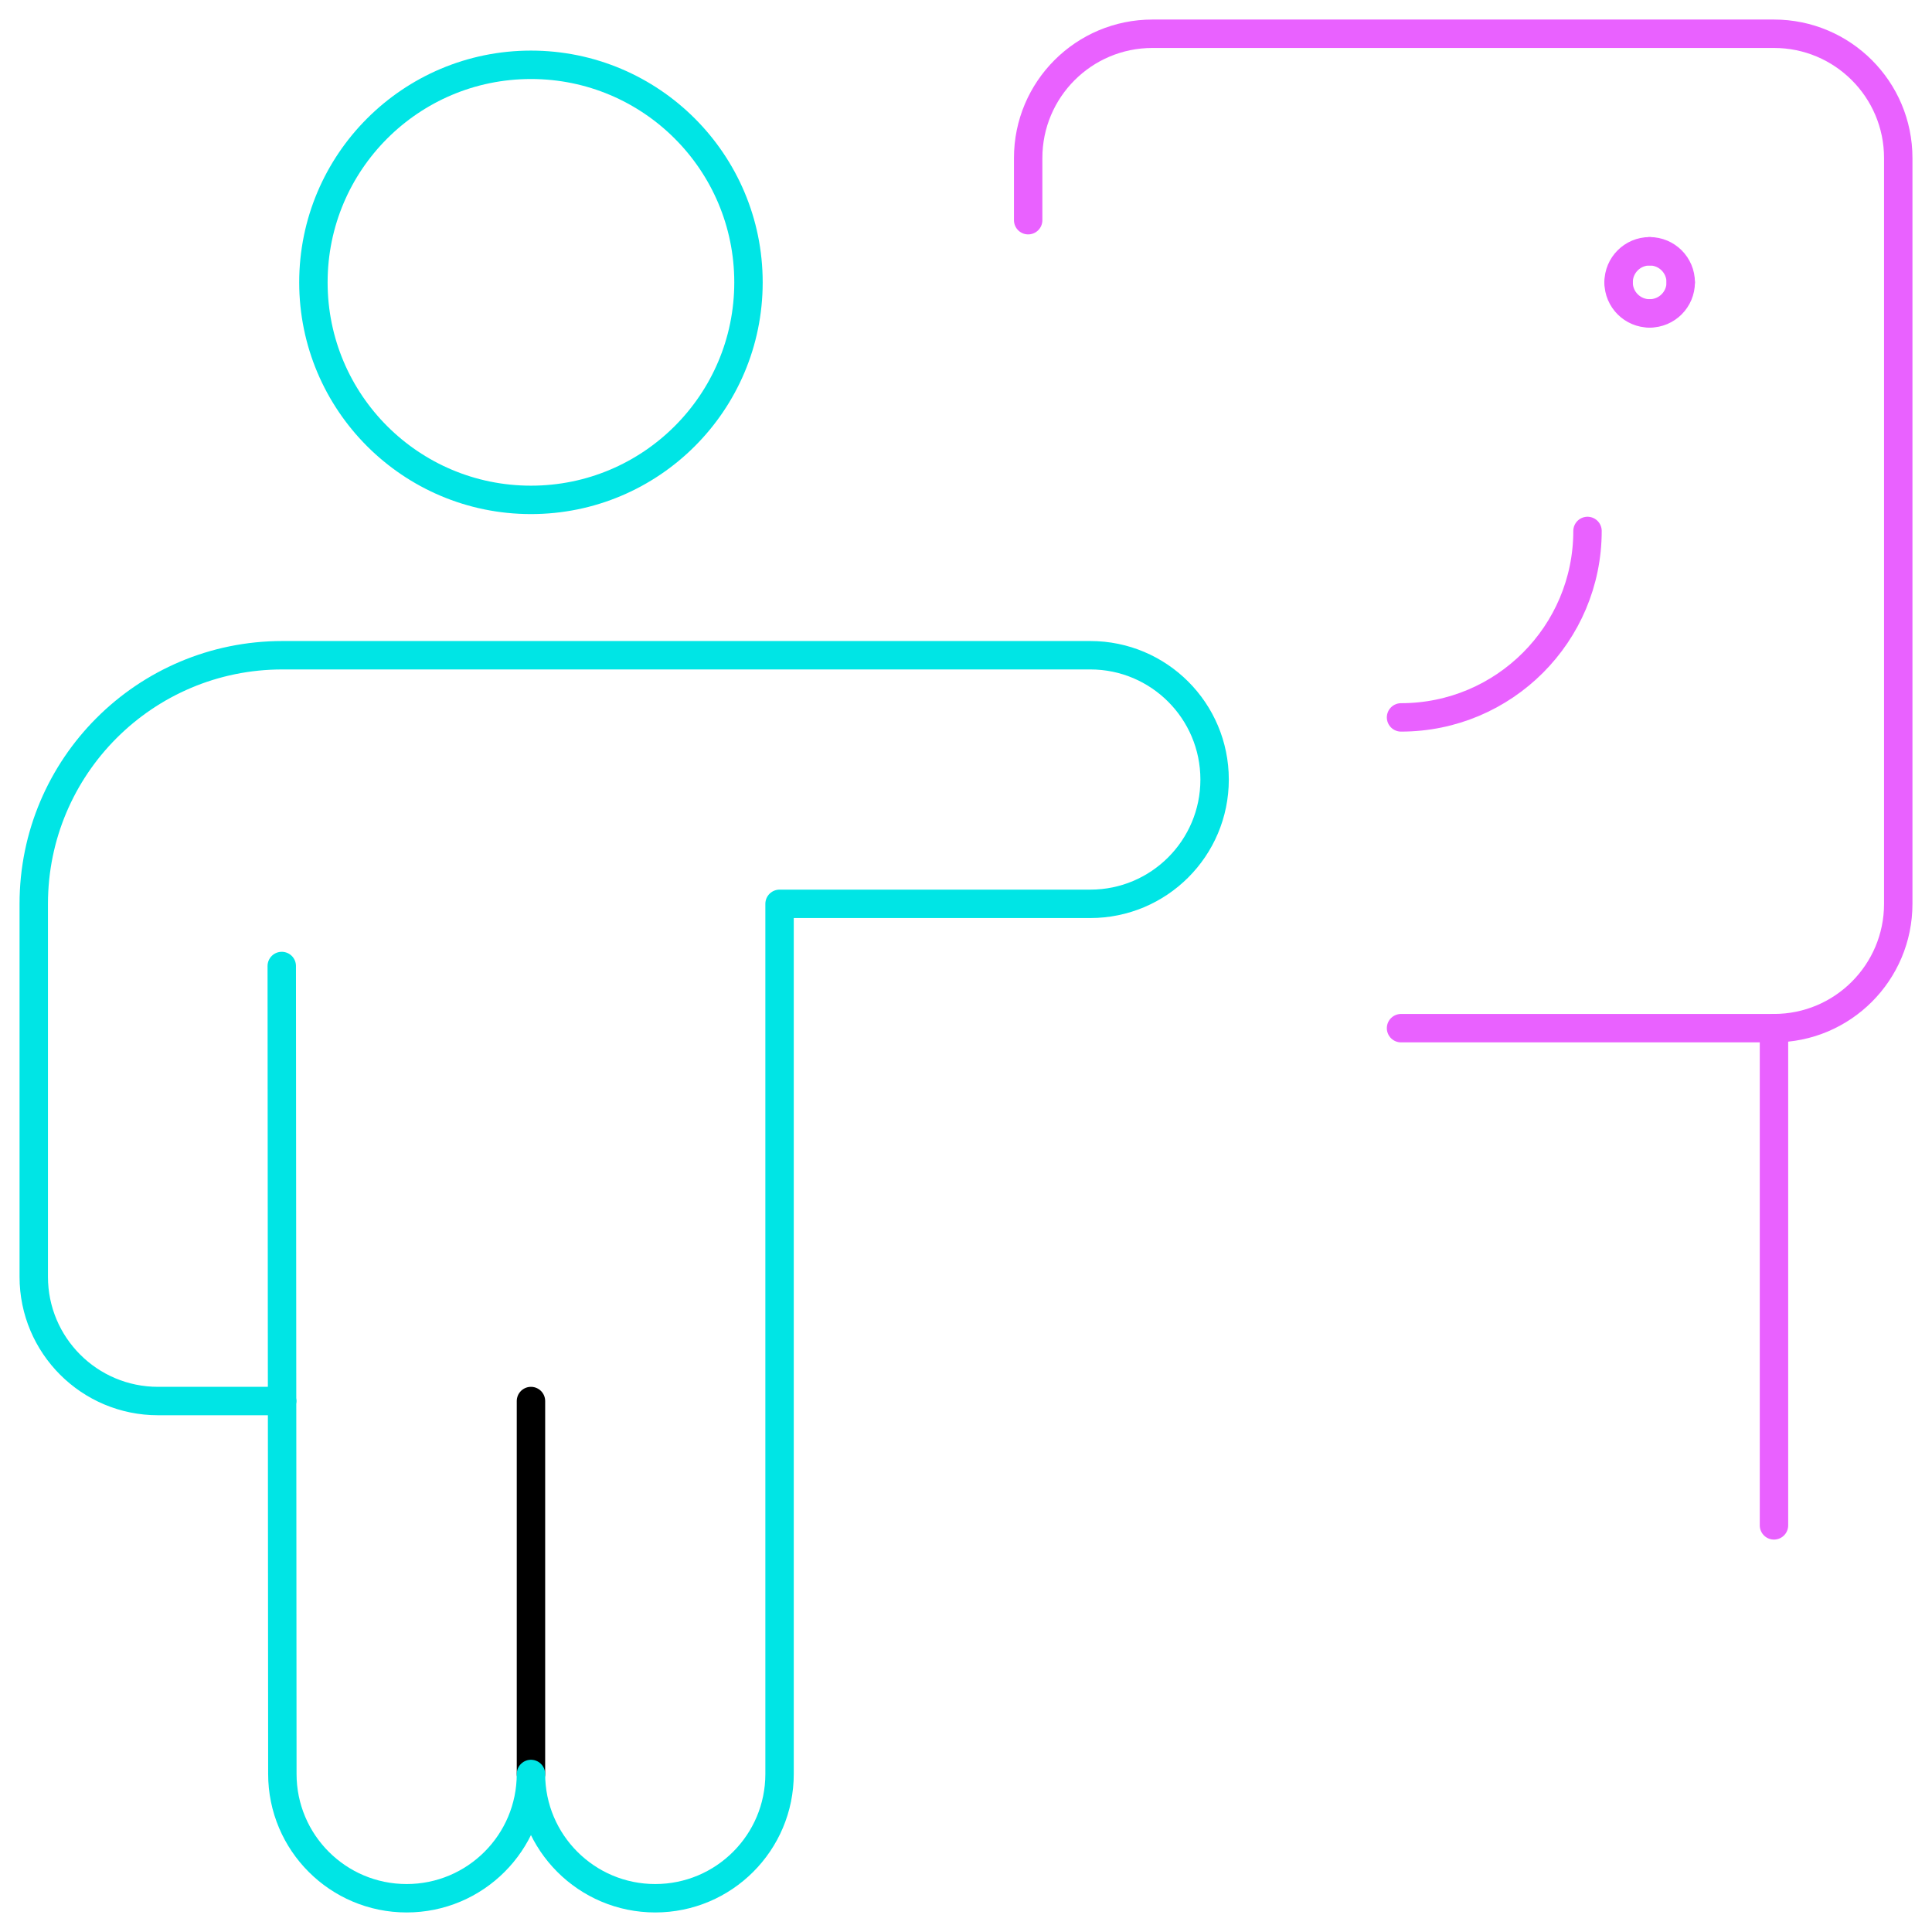 <svg width="68" height="68" viewBox="0 0 68 68" fill="none" xmlns="http://www.w3.org/2000/svg">
<g id="Group">
<g id="Regular">
<path id="Shape" d="M18.688 49.312V62.438" stroke="black" stroke-linecap="round" stroke-linejoin="round"/>
<path id="Oval" fill-rule="evenodd" clip-rule="evenodd" d="M18.688 17.594C22.916 17.594 26.344 14.166 26.344 9.938C26.344 5.709 22.916 2.281 18.688 2.281C14.459 2.281 11.031 5.709 11.031 9.938C11.031 14.166 14.459 17.594 18.688 17.594Z" stroke="#00E5E5" stroke-linecap="round" stroke-linejoin="round"/>
<path id="Shape_2" d="M9.938 49.312H5.562C3.146 49.312 1.188 47.354 1.188 44.938V31.812C1.188 26.98 5.105 23.062 9.938 23.062H38.375C40.791 23.062 42.75 25.021 42.75 27.438C42.75 29.854 40.791 31.812 38.375 31.812H27.438V62.438C27.438 64.854 25.479 66.812 23.062 66.812C20.646 66.812 18.688 64.854 18.688 62.438C18.688 64.854 16.729 66.812 14.312 66.812C11.896 66.812 9.938 64.854 9.938 62.438L9.917 34" stroke="#00E5E5" stroke-linecap="round" stroke-linejoin="round"/>
<path id="Shape_3" d="M36.188 7.75V5.562C36.188 3.146 38.146 1.188 40.562 1.188H62.438C64.854 1.188 66.812 3.146 66.812 5.562V31.812C66.812 34.229 64.854 36.188 62.438 36.188H49.312" stroke="#E961FF" stroke-linecap="round" stroke-linejoin="round"/>
<path id="Shape_4" d="M58.062 8.844C58.667 8.844 59.156 9.333 59.156 9.938" stroke="#E961FF" stroke-linecap="round" stroke-linejoin="round"/>
<path id="Shape_5" d="M56.969 9.938C56.969 9.333 57.458 8.844 58.062 8.844" stroke="#E961FF" stroke-linecap="round" stroke-linejoin="round"/>
<path id="Shape_6" d="M58.062 11.031C57.458 11.031 56.969 10.542 56.969 9.938" stroke="#E961FF" stroke-linecap="round" stroke-linejoin="round"/>
<path id="Shape_7" d="M59.156 9.938C59.156 10.542 58.667 11.031 58.062 11.031" stroke="#E961FF" stroke-linecap="round" stroke-linejoin="round"/>
<path id="Shape_8" d="M55.875 18.688C55.875 22.312 52.937 25.25 49.312 25.25" stroke="#E961FF" stroke-linecap="round" stroke-linejoin="round"/>
<path id="Shape_9" d="M62.438 36.188V53.688" stroke="#E961FF" stroke-linecap="round" stroke-linejoin="round"/>
</g>
</g>
</svg>
